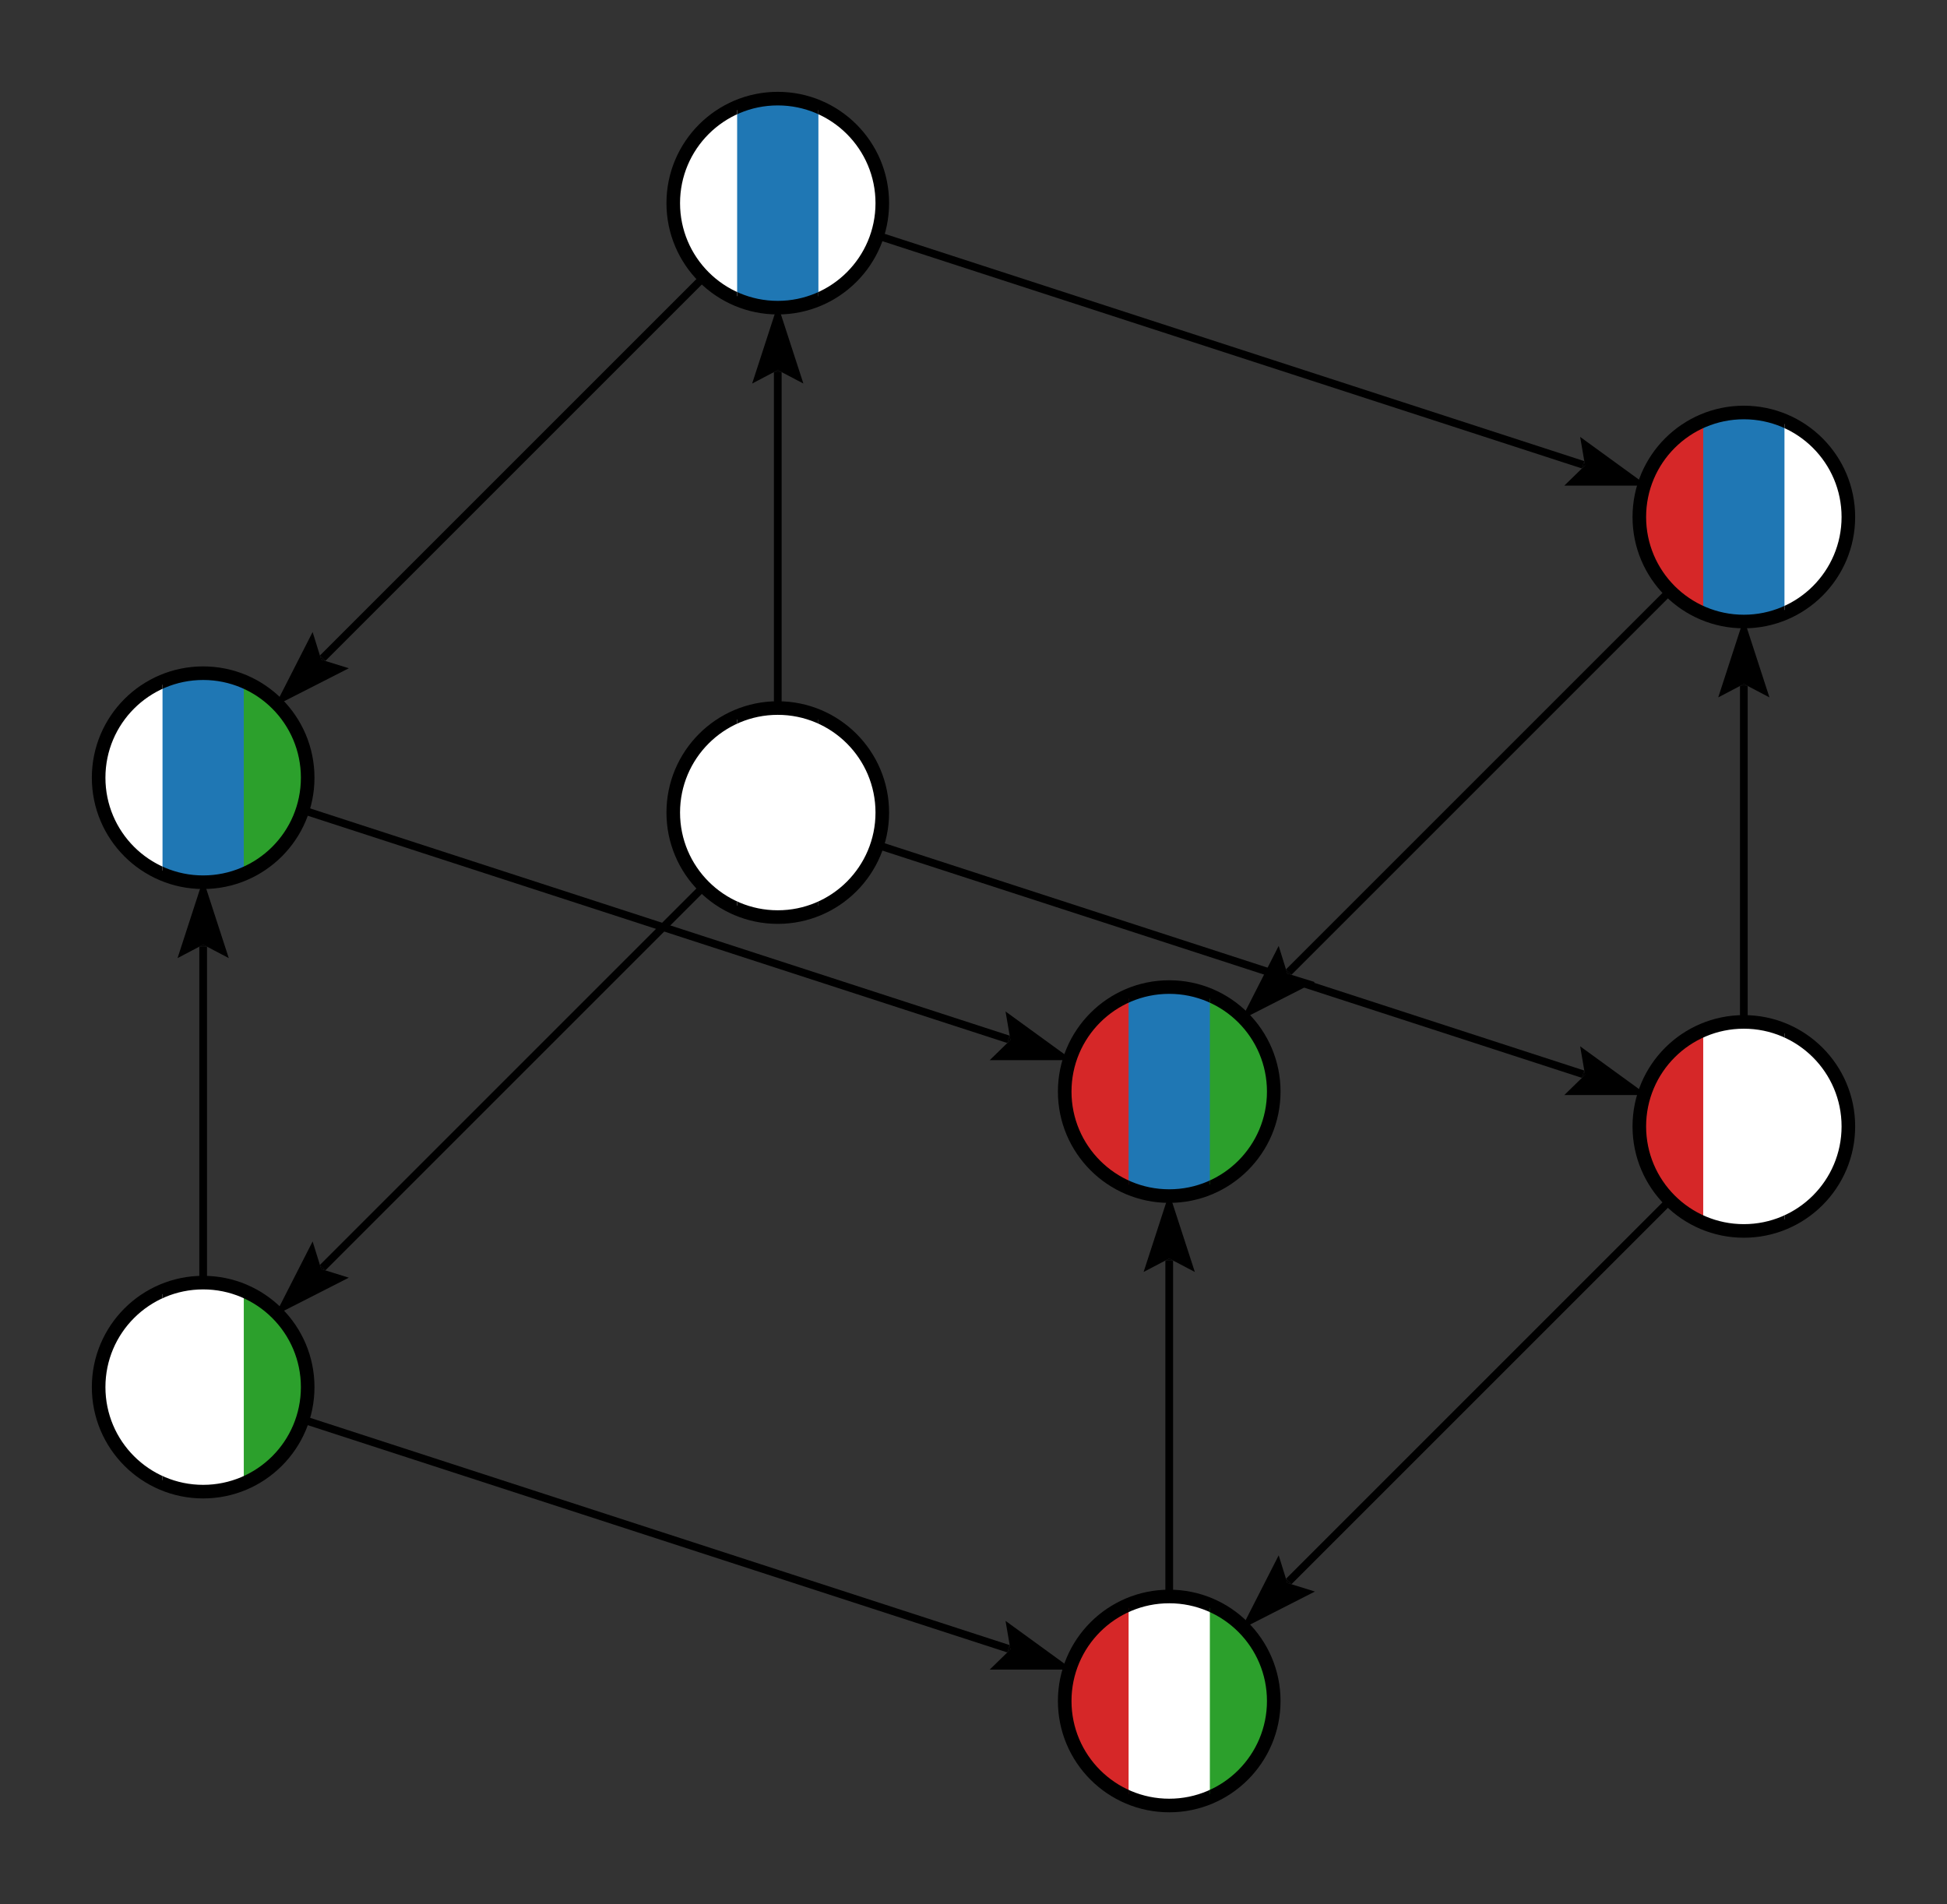 <?xml version="1.0" encoding="UTF-8"?>
<!DOCTYPE svg PUBLIC "-//W3C//DTD SVG 1.1//EN"
    "http://www.w3.org/Graphics/SVG/1.1/DTD/svg11.dtd"><svg stroke="rgb(0,0,0)" xmlns="http://www.w3.org/2000/svg" font-size="1" width="500" stroke-opacity="1" xmlns:xlink="http://www.w3.org/1999/xlink" viewBox="0.0 0.0 500.0 489.034" height="489.034" version="1.1"><rect x="0.0" y="0.0" width="500.0" height="489.034" fill="#333333" stroke="none"/><defs></defs><g fill="rgb(0,0,0)" stroke="rgb(0,0,0)" stroke-linecap="butt" stroke-width="5.0" stroke-miterlimit="10.0" fill-opacity="0.0" stroke-opacity="1.0" stroke-linejoin="miter"><path d="M 78.258,356.252 c 0,-14.407 -11.679,-26.086 -26.086 -26.086c -14.407,-0 -26.086,11.679 -26.086 26.086c -0,14.407 11.679,26.086 26.086 26.086c 14.407,0 26.086,-11.679 26.086 -26.086Z"/></g><g fill="rgb(255,255,255)" stroke="rgb(0,0,0)" stroke-linecap="butt" stroke-width="1.978" stroke-miterlimit="10.0" fill-opacity="1.0" stroke-opacity="1.0" stroke-linejoin="miter"><defs><clipPath id="cubemyClip1"><path d="M 13.043,304.08 c 26.086,-0 52.172,-0 78.258 -0c 0,34.781 0,69.562 0 104.344c -26.086,-0 -52.172,-0 -78.258 -0c 0,-34.781 0,-69.562 -0 -104.344Z"/></clipPath></defs><g clip-path="url(#cubemyClip1)"><path d="M 78.258,356.252 c 0,-14.407 -11.679,-26.086 -26.086 -26.086c -14.407,-0 -26.086,11.679 -26.086 26.086c -0,14.407 11.679,26.086 26.086 26.086c 14.407,0 26.086,-11.679 26.086 -26.086Z"/></g></g><g fill="rgb(44,160,44)" stroke="rgb(0,0,0)" stroke-linecap="butt" stroke-width="1.978" stroke-miterlimit="10.0" fill-opacity="1.0" stroke-opacity="1.0" stroke-linejoin="miter"><defs><clipPath id="cubemyClip2"><path d="M 114.778,382.338 l -0,-52.172 h -52.172 l -0,52.172 Z"/></clipPath></defs><g clip-path="url(#cubemyClip2)"><path d="M 78.258,356.252 c 0,-14.407 -11.679,-26.086 -26.086 -26.086c -14.407,-0 -26.086,11.679 -26.086 26.086c -0,14.407 11.679,26.086 26.086 26.086c 14.407,0 26.086,-11.679 26.086 -26.086Z"/></g></g><g fill="rgb(255,255,255)" stroke="rgb(0,0,0)" stroke-linecap="butt" stroke-width="1.978" stroke-miterlimit="10.0" fill-opacity="1.0" stroke-opacity="1.0" stroke-linejoin="miter"><defs><clipPath id="cubemyClip3"><path d="M 41.737,382.338 l -0,-52.172 h -52.172 l -0,52.172 Z"/></clipPath></defs><g clip-path="url(#cubemyClip3)"><path d="M 78.258,356.252 c 0,-14.407 -11.679,-26.086 -26.086 -26.086c -14.407,-0 -26.086,11.679 -26.086 26.086c -0,14.407 11.679,26.086 26.086 26.086c 14.407,0 26.086,-11.679 26.086 -26.086Z"/></g></g><g fill="rgb(0,0,0)" stroke="rgb(0,0,0)" stroke-linecap="butt" stroke-width="5.0" stroke-miterlimit="10.0" fill-opacity="0.0" stroke-opacity="1.0" stroke-linejoin="miter"><path d="M 326.35,436.862 c 0,-14.407 -11.679,-26.086 -26.086 -26.086c -14.407,-0 -26.086,11.679 -26.086 26.086c -0,14.407 11.679,26.086 26.086 26.086c 14.407,0 26.086,-11.679 26.086 -26.086Z"/></g><g fill="rgb(255,255,255)" stroke="rgb(0,0,0)" stroke-linecap="butt" stroke-width="1.978" stroke-miterlimit="10.0" fill-opacity="1.0" stroke-opacity="1.0" stroke-linejoin="miter"><defs><clipPath id="cubemyClip4"><path d="M 261.135,384.69 c 26.086,-0 52.172,-0 78.258 -0c 0,34.781 0,69.562 0 104.344c -26.086,-0 -52.172,-0 -78.258 -0c 0,-34.781 0,-69.562 -0 -104.344Z"/></clipPath></defs><g clip-path="url(#cubemyClip4)"><path d="M 326.35,436.862 c 0,-14.407 -11.679,-26.086 -26.086 -26.086c -14.407,-0 -26.086,11.679 -26.086 26.086c -0,14.407 11.679,26.086 26.086 26.086c 14.407,0 26.086,-11.679 26.086 -26.086Z"/></g></g><g fill="rgb(44,160,44)" stroke="rgb(0,0,0)" stroke-linecap="butt" stroke-width="1.978" stroke-miterlimit="10.0" fill-opacity="1.0" stroke-opacity="1.0" stroke-linejoin="miter"><defs><clipPath id="cubemyClip5"><path d="M 362.87,462.948 l -0,-52.172 h -52.172 l -0,52.172 Z"/></clipPath></defs><g clip-path="url(#cubemyClip5)"><path d="M 326.35,436.862 c 0,-14.407 -11.679,-26.086 -26.086 -26.086c -14.407,-0 -26.086,11.679 -26.086 26.086c -0,14.407 11.679,26.086 26.086 26.086c 14.407,0 26.086,-11.679 26.086 -26.086Z"/></g></g><g fill="rgb(214,39,40)" stroke="rgb(0,0,0)" stroke-linecap="butt" stroke-width="1.978" stroke-miterlimit="10.0" fill-opacity="1.0" stroke-opacity="1.0" stroke-linejoin="miter"><defs><clipPath id="cubemyClip6"><path d="M 289.829,462.948 l -0,-52.172 h -52.172 l -0,52.172 Z"/></clipPath></defs><g clip-path="url(#cubemyClip6)"><path d="M 326.35,436.862 c 0,-14.407 -11.679,-26.086 -26.086 -26.086c -14.407,-0 -26.086,11.679 -26.086 26.086c -0,14.407 11.679,26.086 26.086 26.086c 14.407,0 26.086,-11.679 26.086 -26.086Z"/></g></g><g fill="rgb(0,0,0)" stroke="rgb(0,0,0)" stroke-linecap="butt" stroke-width="5.0" stroke-miterlimit="10.0" fill-opacity="0.0" stroke-opacity="1.0" stroke-linejoin="miter"><path d="M 473.914,289.297 c 0,-14.407 -11.679,-26.086 -26.086 -26.086c -14.407,-0 -26.086,11.679 -26.086 26.086c -0,14.407 11.679,26.086 26.086 26.086c 14.407,0 26.086,-11.679 26.086 -26.086Z"/></g><g fill="rgb(255,255,255)" stroke="rgb(0,0,0)" stroke-linecap="butt" stroke-width="1.978" stroke-miterlimit="10.0" fill-opacity="1.0" stroke-opacity="1.0" stroke-linejoin="miter"><defs><clipPath id="cubemyClip7"><path d="M 408.699,237.126 c 26.086,-0 52.172,-0 78.258 -0c 0,34.781 0,69.562 0 104.344c -26.086,-0 -52.172,-0 -78.258 -0c 0,-34.781 0,-69.562 -0 -104.344Z"/></clipPath></defs><g clip-path="url(#cubemyClip7)"><path d="M 473.914,289.297 c 0,-14.407 -11.679,-26.086 -26.086 -26.086c -14.407,-0 -26.086,11.679 -26.086 26.086c -0,14.407 11.679,26.086 26.086 26.086c 14.407,0 26.086,-11.679 26.086 -26.086Z"/></g></g><g fill="rgb(255,255,255)" stroke="rgb(0,0,0)" stroke-linecap="butt" stroke-width="1.978" stroke-miterlimit="10.0" fill-opacity="1.0" stroke-opacity="1.0" stroke-linejoin="miter"><defs><clipPath id="cubemyClip8"><path d="M 510.434,315.383 l -0,-52.172 h -52.172 l -0,52.172 Z"/></clipPath></defs><g clip-path="url(#cubemyClip8)"><path d="M 473.914,289.297 c 0,-14.407 -11.679,-26.086 -26.086 -26.086c -14.407,-0 -26.086,11.679 -26.086 26.086c -0,14.407 11.679,26.086 26.086 26.086c 14.407,0 26.086,-11.679 26.086 -26.086Z"/></g></g><g fill="rgb(214,39,40)" stroke="rgb(0,0,0)" stroke-linecap="butt" stroke-width="1.978" stroke-miterlimit="10.0" fill-opacity="1.0" stroke-opacity="1.0" stroke-linejoin="miter"><defs><clipPath id="cubemyClip9"><path d="M 437.394,315.383 l -0,-52.172 h -52.172 l -0,52.172 Z"/></clipPath></defs><g clip-path="url(#cubemyClip9)"><path d="M 473.914,289.297 c 0,-14.407 -11.679,-26.086 -26.086 -26.086c -14.407,-0 -26.086,11.679 -26.086 26.086c -0,14.407 11.679,26.086 26.086 26.086c 14.407,0 26.086,-11.679 26.086 -26.086Z"/></g></g><g fill="rgb(0,0,0)" stroke="rgb(0,0,0)" stroke-linecap="butt" stroke-width="5.0" stroke-miterlimit="10.0" fill-opacity="0.0" stroke-opacity="1.0" stroke-linejoin="miter"><path d="M 225.822,208.688 c 0,-14.407 -11.679,-26.086 -26.086 -26.086c -14.407,-0 -26.086,11.679 -26.086 26.086c -0,14.407 11.679,26.086 26.086 26.086c 14.407,0 26.086,-11.679 26.086 -26.086Z"/></g><g fill="rgb(255,255,255)" stroke="rgb(0,0,0)" stroke-linecap="butt" stroke-width="1.978" stroke-miterlimit="10.0" fill-opacity="1.0" stroke-opacity="1.0" stroke-linejoin="miter"><defs><clipPath id="cubemyClip10"><path d="M 160.607,156.516 c 26.086,-0 52.172,-0 78.258 -0c 0,34.781 0,69.562 0 104.344c -26.086,-0 -52.172,-0 -78.258 -0c 0,-34.781 0,-69.562 -0 -104.344Z"/></clipPath></defs><g clip-path="url(#cubemyClip10)"><path d="M 225.822,208.688 c 0,-14.407 -11.679,-26.086 -26.086 -26.086c -14.407,-0 -26.086,11.679 -26.086 26.086c -0,14.407 11.679,26.086 26.086 26.086c 14.407,0 26.086,-11.679 26.086 -26.086Z"/></g></g><g fill="rgb(255,255,255)" stroke="rgb(0,0,0)" stroke-linecap="butt" stroke-width="1.978" stroke-miterlimit="10.0" fill-opacity="1.0" stroke-opacity="1.0" stroke-linejoin="miter"><defs><clipPath id="cubemyClip11"><path d="M 262.342,234.773 l -0,-52.172 h -52.172 l -0,52.172 Z"/></clipPath></defs><g clip-path="url(#cubemyClip11)"><path d="M 225.822,208.688 c 0,-14.407 -11.679,-26.086 -26.086 -26.086c -14.407,-0 -26.086,11.679 -26.086 26.086c -0,14.407 11.679,26.086 26.086 26.086c 14.407,0 26.086,-11.679 26.086 -26.086Z"/></g></g><g fill="rgb(255,255,255)" stroke="rgb(0,0,0)" stroke-linecap="butt" stroke-width="1.978" stroke-miterlimit="10.0" fill-opacity="1.0" stroke-opacity="1.0" stroke-linejoin="miter"><defs><clipPath id="cubemyClip12"><path d="M 189.302,234.773 l -0,-52.172 h -52.172 l -0,52.172 Z"/></clipPath></defs><g clip-path="url(#cubemyClip12)"><path d="M 225.822,208.688 c 0,-14.407 -11.679,-26.086 -26.086 -26.086c -14.407,-0 -26.086,11.679 -26.086 26.086c -0,14.407 11.679,26.086 26.086 26.086c 14.407,0 26.086,-11.679 26.086 -26.086Z"/></g></g><g fill="rgb(0,0,0)" stroke="rgb(0,0,0)" stroke-linecap="butt" stroke-width="1.978" stroke-miterlimit="10.0" fill-opacity="0.0" stroke-opacity="1.0" stroke-linejoin="miter"><path d="M 76.988,364.315 l 182,59.136 "/></g><g fill="rgb(0,0,0)" stroke="rgb(0,0,0)" stroke-linecap="butt" stroke-width="0.0" stroke-miterlimit="10.0" fill-opacity="1.0" stroke-opacity="1.0" stroke-linejoin="miter"></g><g fill="rgb(0,0,0)" stroke="rgb(0,0,0)" stroke-linecap="butt" stroke-width="0.0" stroke-miterlimit="10.0" fill-opacity="1.0" stroke-opacity="1.0" stroke-linejoin="miter"></g><g fill="rgb(0,0,0)" stroke="rgb(0,0,0)" stroke-linecap="butt" stroke-width="0.0" stroke-miterlimit="10.0" fill-opacity="1.0" stroke-opacity="1.0" stroke-linejoin="miter"><path d="M 275.448,428.799 l -17.222,-12.512 l 1.256,7.325 l -5.322,5.188 Z"/></g><g fill="rgb(0,0,0)" stroke="rgb(0,0,0)" stroke-linecap="butt" stroke-width="0.0" stroke-miterlimit="10.0" fill-opacity="1.0" stroke-opacity="1.0" stroke-linejoin="miter"><path d="M 259.483,423.611 l -0.494,-0.161 l 0.306,-0.941 l 0.189,1.101 l -0.494,-0.161 l -0.306,0.941 Z"/></g><g fill="rgb(0,0,0)" stroke="rgb(0,0,0)" stroke-linecap="butt" stroke-width="1.978" stroke-miterlimit="10.0" fill-opacity="0.0" stroke-opacity="1.0" stroke-linejoin="miter"><path d="M 429.383,307.743 l -98.435,98.435 "/></g><g fill="rgb(0,0,0)" stroke="rgb(0,0,0)" stroke-linecap="butt" stroke-width="0.0" stroke-miterlimit="10.0" fill-opacity="1.0" stroke-opacity="1.0" stroke-linejoin="miter"></g><g fill="rgb(0,0,0)" stroke="rgb(0,0,0)" stroke-linecap="butt" stroke-width="0.0" stroke-miterlimit="10.0" fill-opacity="1.0" stroke-opacity="1.0" stroke-linejoin="miter"></g><g fill="rgb(0,0,0)" stroke="rgb(0,0,0)" stroke-linecap="butt" stroke-width="0.0" stroke-miterlimit="10.0" fill-opacity="1.0" stroke-opacity="1.0" stroke-linejoin="miter"><path d="M 318.709,418.416 l 18.967,-9.664 l -7.097,-2.206 l -2.206,-7.097 Z"/></g><g fill="rgb(0,0,0)" stroke="rgb(0,0,0)" stroke-linecap="butt" stroke-width="0.0" stroke-miterlimit="10.0" fill-opacity="1.0" stroke-opacity="1.0" stroke-linejoin="miter"><path d="M 330.58,406.546 l 0.368,-0.368 l 0.699,0.699 l -1.067,-0.332 l 0.368,-0.368 l -0.699,-0.699 Z"/></g><g fill="rgb(0,0,0)" stroke="rgb(0,0,0)" stroke-linecap="butt" stroke-width="1.978" stroke-miterlimit="10.0" fill-opacity="0.0" stroke-opacity="1.0" stroke-linejoin="miter"><path d="M 181.291,227.133 l -98.435,98.435 "/></g><g fill="rgb(0,0,0)" stroke="rgb(0,0,0)" stroke-linecap="butt" stroke-width="0.0" stroke-miterlimit="10.0" fill-opacity="1.0" stroke-opacity="1.0" stroke-linejoin="miter"></g><g fill="rgb(0,0,0)" stroke="rgb(0,0,0)" stroke-linecap="butt" stroke-width="0.0" stroke-miterlimit="10.0" fill-opacity="1.0" stroke-opacity="1.0" stroke-linejoin="miter"></g><g fill="rgb(0,0,0)" stroke="rgb(0,0,0)" stroke-linecap="butt" stroke-width="0.0" stroke-miterlimit="10.0" fill-opacity="1.0" stroke-opacity="1.0" stroke-linejoin="miter"><path d="M 70.617,337.806 l 18.967,-9.664 l -7.097,-2.206 l -2.206,-7.097 Z"/></g><g fill="rgb(0,0,0)" stroke="rgb(0,0,0)" stroke-linecap="butt" stroke-width="0.0" stroke-miterlimit="10.0" fill-opacity="1.0" stroke-opacity="1.0" stroke-linejoin="miter"><path d="M 82.488,325.936 l 0.368,-0.368 l 0.699,0.699 l -1.067,-0.332 l 0.368,-0.368 l -0.699,-0.699 Z"/></g><g fill="rgb(0,0,0)" stroke="rgb(0,0,0)" stroke-linecap="butt" stroke-width="1.978" stroke-miterlimit="10.0" fill-opacity="0.0" stroke-opacity="1.0" stroke-linejoin="miter"><path d="M 224.552,216.751 l 182,59.136 "/></g><g fill="rgb(0,0,0)" stroke="rgb(0,0,0)" stroke-linecap="butt" stroke-width="0.0" stroke-miterlimit="10.0" fill-opacity="1.0" stroke-opacity="1.0" stroke-linejoin="miter"></g><g fill="rgb(0,0,0)" stroke="rgb(0,0,0)" stroke-linecap="butt" stroke-width="0.0" stroke-miterlimit="10.0" fill-opacity="1.0" stroke-opacity="1.0" stroke-linejoin="miter"></g><g fill="rgb(0,0,0)" stroke="rgb(0,0,0)" stroke-linecap="butt" stroke-width="0.0" stroke-miterlimit="10.0" fill-opacity="1.0" stroke-opacity="1.0" stroke-linejoin="miter"><path d="M 423.012,281.234 l -17.222,-12.512 l 1.256,7.325 l -5.322,5.188 Z"/></g><g fill="rgb(0,0,0)" stroke="rgb(0,0,0)" stroke-linecap="butt" stroke-width="0.0" stroke-miterlimit="10.0" fill-opacity="1.0" stroke-opacity="1.0" stroke-linejoin="miter"><path d="M 407.047,276.047 l -0.494,-0.161 l 0.306,-0.941 l 0.189,1.101 l -0.494,-0.161 l -0.306,0.941 Z"/></g><g fill="rgb(0,0,0)" stroke="rgb(0,0,0)" stroke-linecap="butt" stroke-width="5.0" stroke-miterlimit="10.0" fill-opacity="0.0" stroke-opacity="1.0" stroke-linejoin="miter"><path d="M 78.258,199.736 c 0,-14.407 -11.679,-26.086 -26.086 -26.086c -14.407,-0 -26.086,11.679 -26.086 26.086c -0,14.407 11.679,26.086 26.086 26.086c 14.407,0 26.086,-11.679 26.086 -26.086Z"/></g><g fill="rgb(31,119,180)" stroke="rgb(0,0,0)" stroke-linecap="butt" stroke-width="1.978" stroke-miterlimit="10.0" fill-opacity="1.0" stroke-opacity="1.0" stroke-linejoin="miter"><defs><clipPath id="cubemyClip13"><path d="M 13.043,147.564 c 26.086,-0 52.172,-0 78.258 -0c 0,34.781 0,69.562 0 104.344c -26.086,-0 -52.172,-0 -78.258 -0c 0,-34.781 0,-69.562 -0 -104.344Z"/></clipPath></defs><g clip-path="url(#cubemyClip13)"><path d="M 78.258,199.736 c 0,-14.407 -11.679,-26.086 -26.086 -26.086c -14.407,-0 -26.086,11.679 -26.086 26.086c -0,14.407 11.679,26.086 26.086 26.086c 14.407,0 26.086,-11.679 26.086 -26.086Z"/></g></g><g fill="rgb(44,160,44)" stroke="rgb(0,0,0)" stroke-linecap="butt" stroke-width="1.978" stroke-miterlimit="10.0" fill-opacity="1.0" stroke-opacity="1.0" stroke-linejoin="miter"><defs><clipPath id="cubemyClip14"><path d="M 114.778,225.822 l -0,-52.172 h -52.172 l -0,52.172 Z"/></clipPath></defs><g clip-path="url(#cubemyClip14)"><path d="M 78.258,199.736 c 0,-14.407 -11.679,-26.086 -26.086 -26.086c -14.407,-0 -26.086,11.679 -26.086 26.086c -0,14.407 11.679,26.086 26.086 26.086c 14.407,0 26.086,-11.679 26.086 -26.086Z"/></g></g><g fill="rgb(255,255,255)" stroke="rgb(0,0,0)" stroke-linecap="butt" stroke-width="1.978" stroke-miterlimit="10.0" fill-opacity="1.0" stroke-opacity="1.0" stroke-linejoin="miter"><defs><clipPath id="cubemyClip15"><path d="M 41.737,225.822 l -0,-52.172 h -52.172 l -0,52.172 Z"/></clipPath></defs><g clip-path="url(#cubemyClip15)"><path d="M 78.258,199.736 c 0,-14.407 -11.679,-26.086 -26.086 -26.086c -14.407,-0 -26.086,11.679 -26.086 26.086c -0,14.407 11.679,26.086 26.086 26.086c 14.407,0 26.086,-11.679 26.086 -26.086Z"/></g></g><g fill="rgb(0,0,0)" stroke="rgb(0,0,0)" stroke-linecap="butt" stroke-width="5.0" stroke-miterlimit="10.0" fill-opacity="0.0" stroke-opacity="1.0" stroke-linejoin="miter"><path d="M 326.35,280.346 c 0,-14.407 -11.679,-26.086 -26.086 -26.086c -14.407,-0 -26.086,11.679 -26.086 26.086c -0,14.407 11.679,26.086 26.086 26.086c 14.407,0 26.086,-11.679 26.086 -26.086Z"/></g><g fill="rgb(31,119,180)" stroke="rgb(0,0,0)" stroke-linecap="butt" stroke-width="1.978" stroke-miterlimit="10.0" fill-opacity="1.0" stroke-opacity="1.0" stroke-linejoin="miter"><defs><clipPath id="cubemyClip16"><path d="M 261.135,228.174 c 26.086,-0 52.172,-0 78.258 -0c 0,34.781 0,69.562 0 104.344c -26.086,-0 -52.172,-0 -78.258 -0c 0,-34.781 0,-69.562 -0 -104.344Z"/></clipPath></defs><g clip-path="url(#cubemyClip16)"><path d="M 326.35,280.346 c 0,-14.407 -11.679,-26.086 -26.086 -26.086c -14.407,-0 -26.086,11.679 -26.086 26.086c -0,14.407 11.679,26.086 26.086 26.086c 14.407,0 26.086,-11.679 26.086 -26.086Z"/></g></g><g fill="rgb(44,160,44)" stroke="rgb(0,0,0)" stroke-linecap="butt" stroke-width="1.978" stroke-miterlimit="10.0" fill-opacity="1.0" stroke-opacity="1.0" stroke-linejoin="miter"><defs><clipPath id="cubemyClip17"><path d="M 362.87,306.432 l -0,-52.172 h -52.172 l -0,52.172 Z"/></clipPath></defs><g clip-path="url(#cubemyClip17)"><path d="M 326.35,280.346 c 0,-14.407 -11.679,-26.086 -26.086 -26.086c -14.407,-0 -26.086,11.679 -26.086 26.086c -0,14.407 11.679,26.086 26.086 26.086c 14.407,0 26.086,-11.679 26.086 -26.086Z"/></g></g><g fill="rgb(214,39,40)" stroke="rgb(0,0,0)" stroke-linecap="butt" stroke-width="1.978" stroke-miterlimit="10.0" fill-opacity="1.0" stroke-opacity="1.0" stroke-linejoin="miter"><defs><clipPath id="cubemyClip18"><path d="M 289.829,306.432 l -0,-52.172 h -52.172 l -0,52.172 Z"/></clipPath></defs><g clip-path="url(#cubemyClip18)"><path d="M 326.35,280.346 c 0,-14.407 -11.679,-26.086 -26.086 -26.086c -14.407,-0 -26.086,11.679 -26.086 26.086c -0,14.407 11.679,26.086 26.086 26.086c 14.407,0 26.086,-11.679 26.086 -26.086Z"/></g></g><g fill="rgb(0,0,0)" stroke="rgb(0,0,0)" stroke-linecap="butt" stroke-width="5.0" stroke-miterlimit="10.0" fill-opacity="0.0" stroke-opacity="1.0" stroke-linejoin="miter"><path d="M 473.914,132.782 c 0,-14.407 -11.679,-26.086 -26.086 -26.086c -14.407,-0 -26.086,11.679 -26.086 26.086c -0,14.407 11.679,26.086 26.086 26.086c 14.407,0 26.086,-11.679 26.086 -26.086Z"/></g><g fill="rgb(31,119,180)" stroke="rgb(0,0,0)" stroke-linecap="butt" stroke-width="1.978" stroke-miterlimit="10.0" fill-opacity="1.0" stroke-opacity="1.0" stroke-linejoin="miter"><defs><clipPath id="cubemyClip19"><path d="M 408.699,80.61 c 26.086,-0 52.172,-0 78.258 -0c 0,34.781 0,69.562 0 104.344c -26.086,-0 -52.172,-0 -78.258 -0c 0,-34.781 0,-69.562 -0 -104.344Z"/></clipPath></defs><g clip-path="url(#cubemyClip19)"><path d="M 473.914,132.782 c 0,-14.407 -11.679,-26.086 -26.086 -26.086c -14.407,-0 -26.086,11.679 -26.086 26.086c -0,14.407 11.679,26.086 26.086 26.086c 14.407,0 26.086,-11.679 26.086 -26.086Z"/></g></g><g fill="rgb(255,255,255)" stroke="rgb(0,0,0)" stroke-linecap="butt" stroke-width="1.978" stroke-miterlimit="10.0" fill-opacity="1.0" stroke-opacity="1.0" stroke-linejoin="miter"><defs><clipPath id="cubemyClip20"><path d="M 510.434,158.868 l -0,-52.172 h -52.172 l -0,52.172 Z"/></clipPath></defs><g clip-path="url(#cubemyClip20)"><path d="M 473.914,132.782 c 0,-14.407 -11.679,-26.086 -26.086 -26.086c -14.407,-0 -26.086,11.679 -26.086 26.086c -0,14.407 11.679,26.086 26.086 26.086c 14.407,0 26.086,-11.679 26.086 -26.086Z"/></g></g><g fill="rgb(214,39,40)" stroke="rgb(0,0,0)" stroke-linecap="butt" stroke-width="1.978" stroke-miterlimit="10.0" fill-opacity="1.0" stroke-opacity="1.0" stroke-linejoin="miter"><defs><clipPath id="cubemyClip21"><path d="M 437.394,158.868 l -0,-52.172 h -52.172 l -0,52.172 Z"/></clipPath></defs><g clip-path="url(#cubemyClip21)"><path d="M 473.914,132.782 c 0,-14.407 -11.679,-26.086 -26.086 -26.086c -14.407,-0 -26.086,11.679 -26.086 26.086c -0,14.407 11.679,26.086 26.086 26.086c 14.407,0 26.086,-11.679 26.086 -26.086Z"/></g></g><g fill="rgb(0,0,0)" stroke="rgb(0,0,0)" stroke-linecap="butt" stroke-width="5.0" stroke-miterlimit="10.0" fill-opacity="0.0" stroke-opacity="1.0" stroke-linejoin="miter"><path d="M 225.822,52.172 c 0,-14.407 -11.679,-26.086 -26.086 -26.086c -14.407,-0 -26.086,11.679 -26.086 26.086c -0,14.407 11.679,26.086 26.086 26.086c 14.407,0 26.086,-11.679 26.086 -26.086Z"/></g><g fill="rgb(31,119,180)" stroke="rgb(0,0,0)" stroke-linecap="butt" stroke-width="1.978" stroke-miterlimit="10.0" fill-opacity="1.0" stroke-opacity="1.0" stroke-linejoin="miter"><defs><clipPath id="cubemyClip22"><path d="M 160.607,0 c 26.086,-0 52.172,-0 78.258 -0c 0,34.781 0,69.562 0 104.344c -26.086,-0 -52.172,-0 -78.258 -0c 0,-34.781 0,-69.562 -0 -104.344Z"/></clipPath></defs><g clip-path="url(#cubemyClip22)"><path d="M 225.822,52.172 c 0,-14.407 -11.679,-26.086 -26.086 -26.086c -14.407,-0 -26.086,11.679 -26.086 26.086c -0,14.407 11.679,26.086 26.086 26.086c 14.407,0 26.086,-11.679 26.086 -26.086Z"/></g></g><g fill="rgb(255,255,255)" stroke="rgb(0,0,0)" stroke-linecap="butt" stroke-width="1.978" stroke-miterlimit="10.0" fill-opacity="1.0" stroke-opacity="1.0" stroke-linejoin="miter"><defs><clipPath id="cubemyClip23"><path d="M 262.342,78.258 l -0,-52.172 h -52.172 l -0,52.172 Z"/></clipPath></defs><g clip-path="url(#cubemyClip23)"><path d="M 225.822,52.172 c 0,-14.407 -11.679,-26.086 -26.086 -26.086c -14.407,-0 -26.086,11.679 -26.086 26.086c -0,14.407 11.679,26.086 26.086 26.086c 14.407,0 26.086,-11.679 26.086 -26.086Z"/></g></g><g fill="rgb(255,255,255)" stroke="rgb(0,0,0)" stroke-linecap="butt" stroke-width="1.978" stroke-miterlimit="10.0" fill-opacity="1.0" stroke-opacity="1.0" stroke-linejoin="miter"><defs><clipPath id="cubemyClip24"><path d="M 189.302,78.258 l -0,-52.172 h -52.172 l -0,52.172 Z"/></clipPath></defs><g clip-path="url(#cubemyClip24)"><path d="M 225.822,52.172 c 0,-14.407 -11.679,-26.086 -26.086 -26.086c -14.407,-0 -26.086,11.679 -26.086 26.086c -0,14.407 11.679,26.086 26.086 26.086c 14.407,0 26.086,-11.679 26.086 -26.086Z"/></g></g><g fill="rgb(0,0,0)" stroke="rgb(0,0,0)" stroke-linecap="butt" stroke-width="1.978" stroke-miterlimit="10.0" fill-opacity="0.0" stroke-opacity="1.0" stroke-linejoin="miter"><path d="M 76.988,207.799 l 182,59.136 "/></g><g fill="rgb(0,0,0)" stroke="rgb(0,0,0)" stroke-linecap="butt" stroke-width="0.0" stroke-miterlimit="10.0" fill-opacity="1.0" stroke-opacity="1.0" stroke-linejoin="miter"></g><g fill="rgb(0,0,0)" stroke="rgb(0,0,0)" stroke-linecap="butt" stroke-width="0.0" stroke-miterlimit="10.0" fill-opacity="1.0" stroke-opacity="1.0" stroke-linejoin="miter"></g><g fill="rgb(0,0,0)" stroke="rgb(0,0,0)" stroke-linecap="butt" stroke-width="0.0" stroke-miterlimit="10.0" fill-opacity="1.0" stroke-opacity="1.0" stroke-linejoin="miter"><path d="M 275.448,272.283 l -17.222,-12.512 l 1.256,7.325 l -5.322,5.188 Z"/></g><g fill="rgb(0,0,0)" stroke="rgb(0,0,0)" stroke-linecap="butt" stroke-width="0.0" stroke-miterlimit="10.0" fill-opacity="1.0" stroke-opacity="1.0" stroke-linejoin="miter"><path d="M 259.483,267.096 l -0.494,-0.161 l 0.306,-0.941 l 0.189,1.101 l -0.494,-0.161 l -0.306,0.941 Z"/></g><g fill="rgb(0,0,0)" stroke="rgb(0,0,0)" stroke-linecap="butt" stroke-width="1.978" stroke-miterlimit="10.0" fill-opacity="0.0" stroke-opacity="1.0" stroke-linejoin="miter"><path d="M 429.383,151.227 l -98.435,98.435 "/></g><g fill="rgb(0,0,0)" stroke="rgb(0,0,0)" stroke-linecap="butt" stroke-width="0.0" stroke-miterlimit="10.0" fill-opacity="1.0" stroke-opacity="1.0" stroke-linejoin="miter"></g><g fill="rgb(0,0,0)" stroke="rgb(0,0,0)" stroke-linecap="butt" stroke-width="0.0" stroke-miterlimit="10.0" fill-opacity="1.0" stroke-opacity="1.0" stroke-linejoin="miter"></g><g fill="rgb(0,0,0)" stroke="rgb(0,0,0)" stroke-linecap="butt" stroke-width="0.0" stroke-miterlimit="10.0" fill-opacity="1.0" stroke-opacity="1.0" stroke-linejoin="miter"><path d="M 318.709,261.901 l 18.967,-9.664 l -7.097,-2.206 l -2.206,-7.097 Z"/></g><g fill="rgb(0,0,0)" stroke="rgb(0,0,0)" stroke-linecap="butt" stroke-width="0.0" stroke-miterlimit="10.0" fill-opacity="1.0" stroke-opacity="1.0" stroke-linejoin="miter"><path d="M 330.58,250.03 l 0.368,-0.368 l 0.699,0.699 l -1.067,-0.332 l 0.368,-0.368 l -0.699,-0.699 Z"/></g><g fill="rgb(0,0,0)" stroke="rgb(0,0,0)" stroke-linecap="butt" stroke-width="1.978" stroke-miterlimit="10.0" fill-opacity="0.0" stroke-opacity="1.0" stroke-linejoin="miter"><path d="M 181.291,70.617 l -98.435,98.435 "/></g><g fill="rgb(0,0,0)" stroke="rgb(0,0,0)" stroke-linecap="butt" stroke-width="0.0" stroke-miterlimit="10.0" fill-opacity="1.0" stroke-opacity="1.0" stroke-linejoin="miter"></g><g fill="rgb(0,0,0)" stroke="rgb(0,0,0)" stroke-linecap="butt" stroke-width="0.0" stroke-miterlimit="10.0" fill-opacity="1.0" stroke-opacity="1.0" stroke-linejoin="miter"></g><g fill="rgb(0,0,0)" stroke="rgb(0,0,0)" stroke-linecap="butt" stroke-width="0.0" stroke-miterlimit="10.0" fill-opacity="1.0" stroke-opacity="1.0" stroke-linejoin="miter"><path d="M 70.617,181.291 l 18.967,-9.664 l -7.097,-2.206 l -2.206,-7.097 Z"/></g><g fill="rgb(0,0,0)" stroke="rgb(0,0,0)" stroke-linecap="butt" stroke-width="0.0" stroke-miterlimit="10.0" fill-opacity="1.0" stroke-opacity="1.0" stroke-linejoin="miter"><path d="M 82.488,169.42 l 0.368,-0.368 l 0.699,0.699 l -1.067,-0.332 l 0.368,-0.368 l -0.699,-0.699 Z"/></g><g fill="rgb(0,0,0)" stroke="rgb(0,0,0)" stroke-linecap="butt" stroke-width="1.978" stroke-miterlimit="10.0" fill-opacity="0.0" stroke-opacity="1.0" stroke-linejoin="miter"><path d="M 224.552,60.235 l 182,59.136 "/></g><g fill="rgb(0,0,0)" stroke="rgb(0,0,0)" stroke-linecap="butt" stroke-width="0.0" stroke-miterlimit="10.0" fill-opacity="1.0" stroke-opacity="1.0" stroke-linejoin="miter"></g><g fill="rgb(0,0,0)" stroke="rgb(0,0,0)" stroke-linecap="butt" stroke-width="0.0" stroke-miterlimit="10.0" fill-opacity="1.0" stroke-opacity="1.0" stroke-linejoin="miter"></g><g fill="rgb(0,0,0)" stroke="rgb(0,0,0)" stroke-linecap="butt" stroke-width="0.0" stroke-miterlimit="10.0" fill-opacity="1.0" stroke-opacity="1.0" stroke-linejoin="miter"><path d="M 423.012,124.719 l -17.222,-12.512 l 1.256,7.325 l -5.322,5.188 Z"/></g><g fill="rgb(0,0,0)" stroke="rgb(0,0,0)" stroke-linecap="butt" stroke-width="0.0" stroke-miterlimit="10.0" fill-opacity="1.0" stroke-opacity="1.0" stroke-linejoin="miter"><path d="M 407.047,119.531 l -0.494,-0.161 l 0.306,-0.941 l 0.189,1.101 l -0.494,-0.161 l -0.306,0.941 Z"/></g><g fill="rgb(0,0,0)" stroke="rgb(0,0,0)" stroke-linecap="butt" stroke-width="1.978" stroke-miterlimit="10.0" fill-opacity="0.0" stroke-opacity="1.0" stroke-linejoin="miter"><path d="M 300.264,410.776 l 0,-87.037 "/></g><g fill="rgb(0,0,0)" stroke="rgb(0,0,0)" stroke-linecap="butt" stroke-width="0.0" stroke-miterlimit="10.0" fill-opacity="1.0" stroke-opacity="1.0" stroke-linejoin="miter"></g><g fill="rgb(0,0,0)" stroke="rgb(0,0,0)" stroke-linecap="butt" stroke-width="0.0" stroke-miterlimit="10.0" fill-opacity="1.0" stroke-opacity="1.0" stroke-linejoin="miter"></g><g fill="rgb(0,0,0)" stroke="rgb(0,0,0)" stroke-linecap="butt" stroke-width="0.0" stroke-miterlimit="10.0" fill-opacity="1.0" stroke-opacity="1.0" stroke-linejoin="miter"><path d="M 300.264,306.432 l -6.578,20.245 l 6.578,-3.458 l 6.578,3.458 Z"/></g><g fill="rgb(0,0,0)" stroke="rgb(0,0,0)" stroke-linecap="butt" stroke-width="0.0" stroke-miterlimit="10.0" fill-opacity="1.0" stroke-opacity="1.0" stroke-linejoin="miter"><path d="M 300.264,323.219 l -0,0.52 l -0.989,-0 l 0.989,-0.52 l -0,0.52 l 0.989,0 Z"/></g><g fill="rgb(0,0,0)" stroke="rgb(0,0,0)" stroke-linecap="butt" stroke-width="1.978" stroke-miterlimit="10.0" fill-opacity="0.0" stroke-opacity="1.0" stroke-linejoin="miter"><path d="M 52.172,330.166 l 0,-87.037 "/></g><g fill="rgb(0,0,0)" stroke="rgb(0,0,0)" stroke-linecap="butt" stroke-width="0.0" stroke-miterlimit="10.0" fill-opacity="1.0" stroke-opacity="1.0" stroke-linejoin="miter"></g><g fill="rgb(0,0,0)" stroke="rgb(0,0,0)" stroke-linecap="butt" stroke-width="0.0" stroke-miterlimit="10.0" fill-opacity="1.0" stroke-opacity="1.0" stroke-linejoin="miter"></g><g fill="rgb(0,0,0)" stroke="rgb(0,0,0)" stroke-linecap="butt" stroke-width="0.0" stroke-miterlimit="10.0" fill-opacity="1.0" stroke-opacity="1.0" stroke-linejoin="miter"><path d="M 52.172,225.822 l -6.578,20.245 l 6.578,-3.458 l 6.578,3.458 Z"/></g><g fill="rgb(0,0,0)" stroke="rgb(0,0,0)" stroke-linecap="butt" stroke-width="0.0" stroke-miterlimit="10.0" fill-opacity="1.0" stroke-opacity="1.0" stroke-linejoin="miter"><path d="M 52.172,242.609 l -0,0.52 l -0.989,-0 l 0.989,-0.52 l -0,0.52 l 0.989,0 Z"/></g><g fill="rgb(0,0,0)" stroke="rgb(0,0,0)" stroke-linecap="butt" stroke-width="1.978" stroke-miterlimit="10.0" fill-opacity="0.0" stroke-opacity="1.0" stroke-linejoin="miter"><path d="M 447.828,263.212 l 0,-87.037 "/></g><g fill="rgb(0,0,0)" stroke="rgb(0,0,0)" stroke-linecap="butt" stroke-width="0.0" stroke-miterlimit="10.0" fill-opacity="1.0" stroke-opacity="1.0" stroke-linejoin="miter"></g><g fill="rgb(0,0,0)" stroke="rgb(0,0,0)" stroke-linecap="butt" stroke-width="0.0" stroke-miterlimit="10.0" fill-opacity="1.0" stroke-opacity="1.0" stroke-linejoin="miter"></g><g fill="rgb(0,0,0)" stroke="rgb(0,0,0)" stroke-linecap="butt" stroke-width="0.0" stroke-miterlimit="10.0" fill-opacity="1.0" stroke-opacity="1.0" stroke-linejoin="miter"><path d="M 447.828,158.868 l -6.578,20.245 l 6.578,-3.458 l 6.578,3.458 Z"/></g><g fill="rgb(0,0,0)" stroke="rgb(0,0,0)" stroke-linecap="butt" stroke-width="0.0" stroke-miterlimit="10.0" fill-opacity="1.0" stroke-opacity="1.0" stroke-linejoin="miter"><path d="M 447.828,175.655 l -0,0.52 l -0.989,-0 l 0.989,-0.52 l -0,0.52 l 0.989,0 Z"/></g><g fill="rgb(0,0,0)" stroke="rgb(0,0,0)" stroke-linecap="butt" stroke-width="1.978" stroke-miterlimit="10.0" fill-opacity="0.0" stroke-opacity="1.0" stroke-linejoin="miter"><path d="M 199.736,182.601 l 0,-87.037 "/></g><g fill="rgb(0,0,0)" stroke="rgb(0,0,0)" stroke-linecap="butt" stroke-width="0.0" stroke-miterlimit="10.0" fill-opacity="1.0" stroke-opacity="1.0" stroke-linejoin="miter"></g><g fill="rgb(0,0,0)" stroke="rgb(0,0,0)" stroke-linecap="butt" stroke-width="0.0" stroke-miterlimit="10.0" fill-opacity="1.0" stroke-opacity="1.0" stroke-linejoin="miter"></g><g fill="rgb(0,0,0)" stroke="rgb(0,0,0)" stroke-linecap="butt" stroke-width="0.0" stroke-miterlimit="10.0" fill-opacity="1.0" stroke-opacity="1.0" stroke-linejoin="miter"><path d="M 199.736,78.258 l -6.578,20.245 l 6.578,-3.458 l 6.578,3.458 Z"/></g><g fill="rgb(0,0,0)" stroke="rgb(0,0,0)" stroke-linecap="butt" stroke-width="0.0" stroke-miterlimit="10.0" fill-opacity="1.0" stroke-opacity="1.0" stroke-linejoin="miter"><path d="M 199.736,95.045 l -0,0.52 l -0.989,-0 l 0.989,-0.52 l -0,0.52 l 0.989,0 Z"/></g></svg>